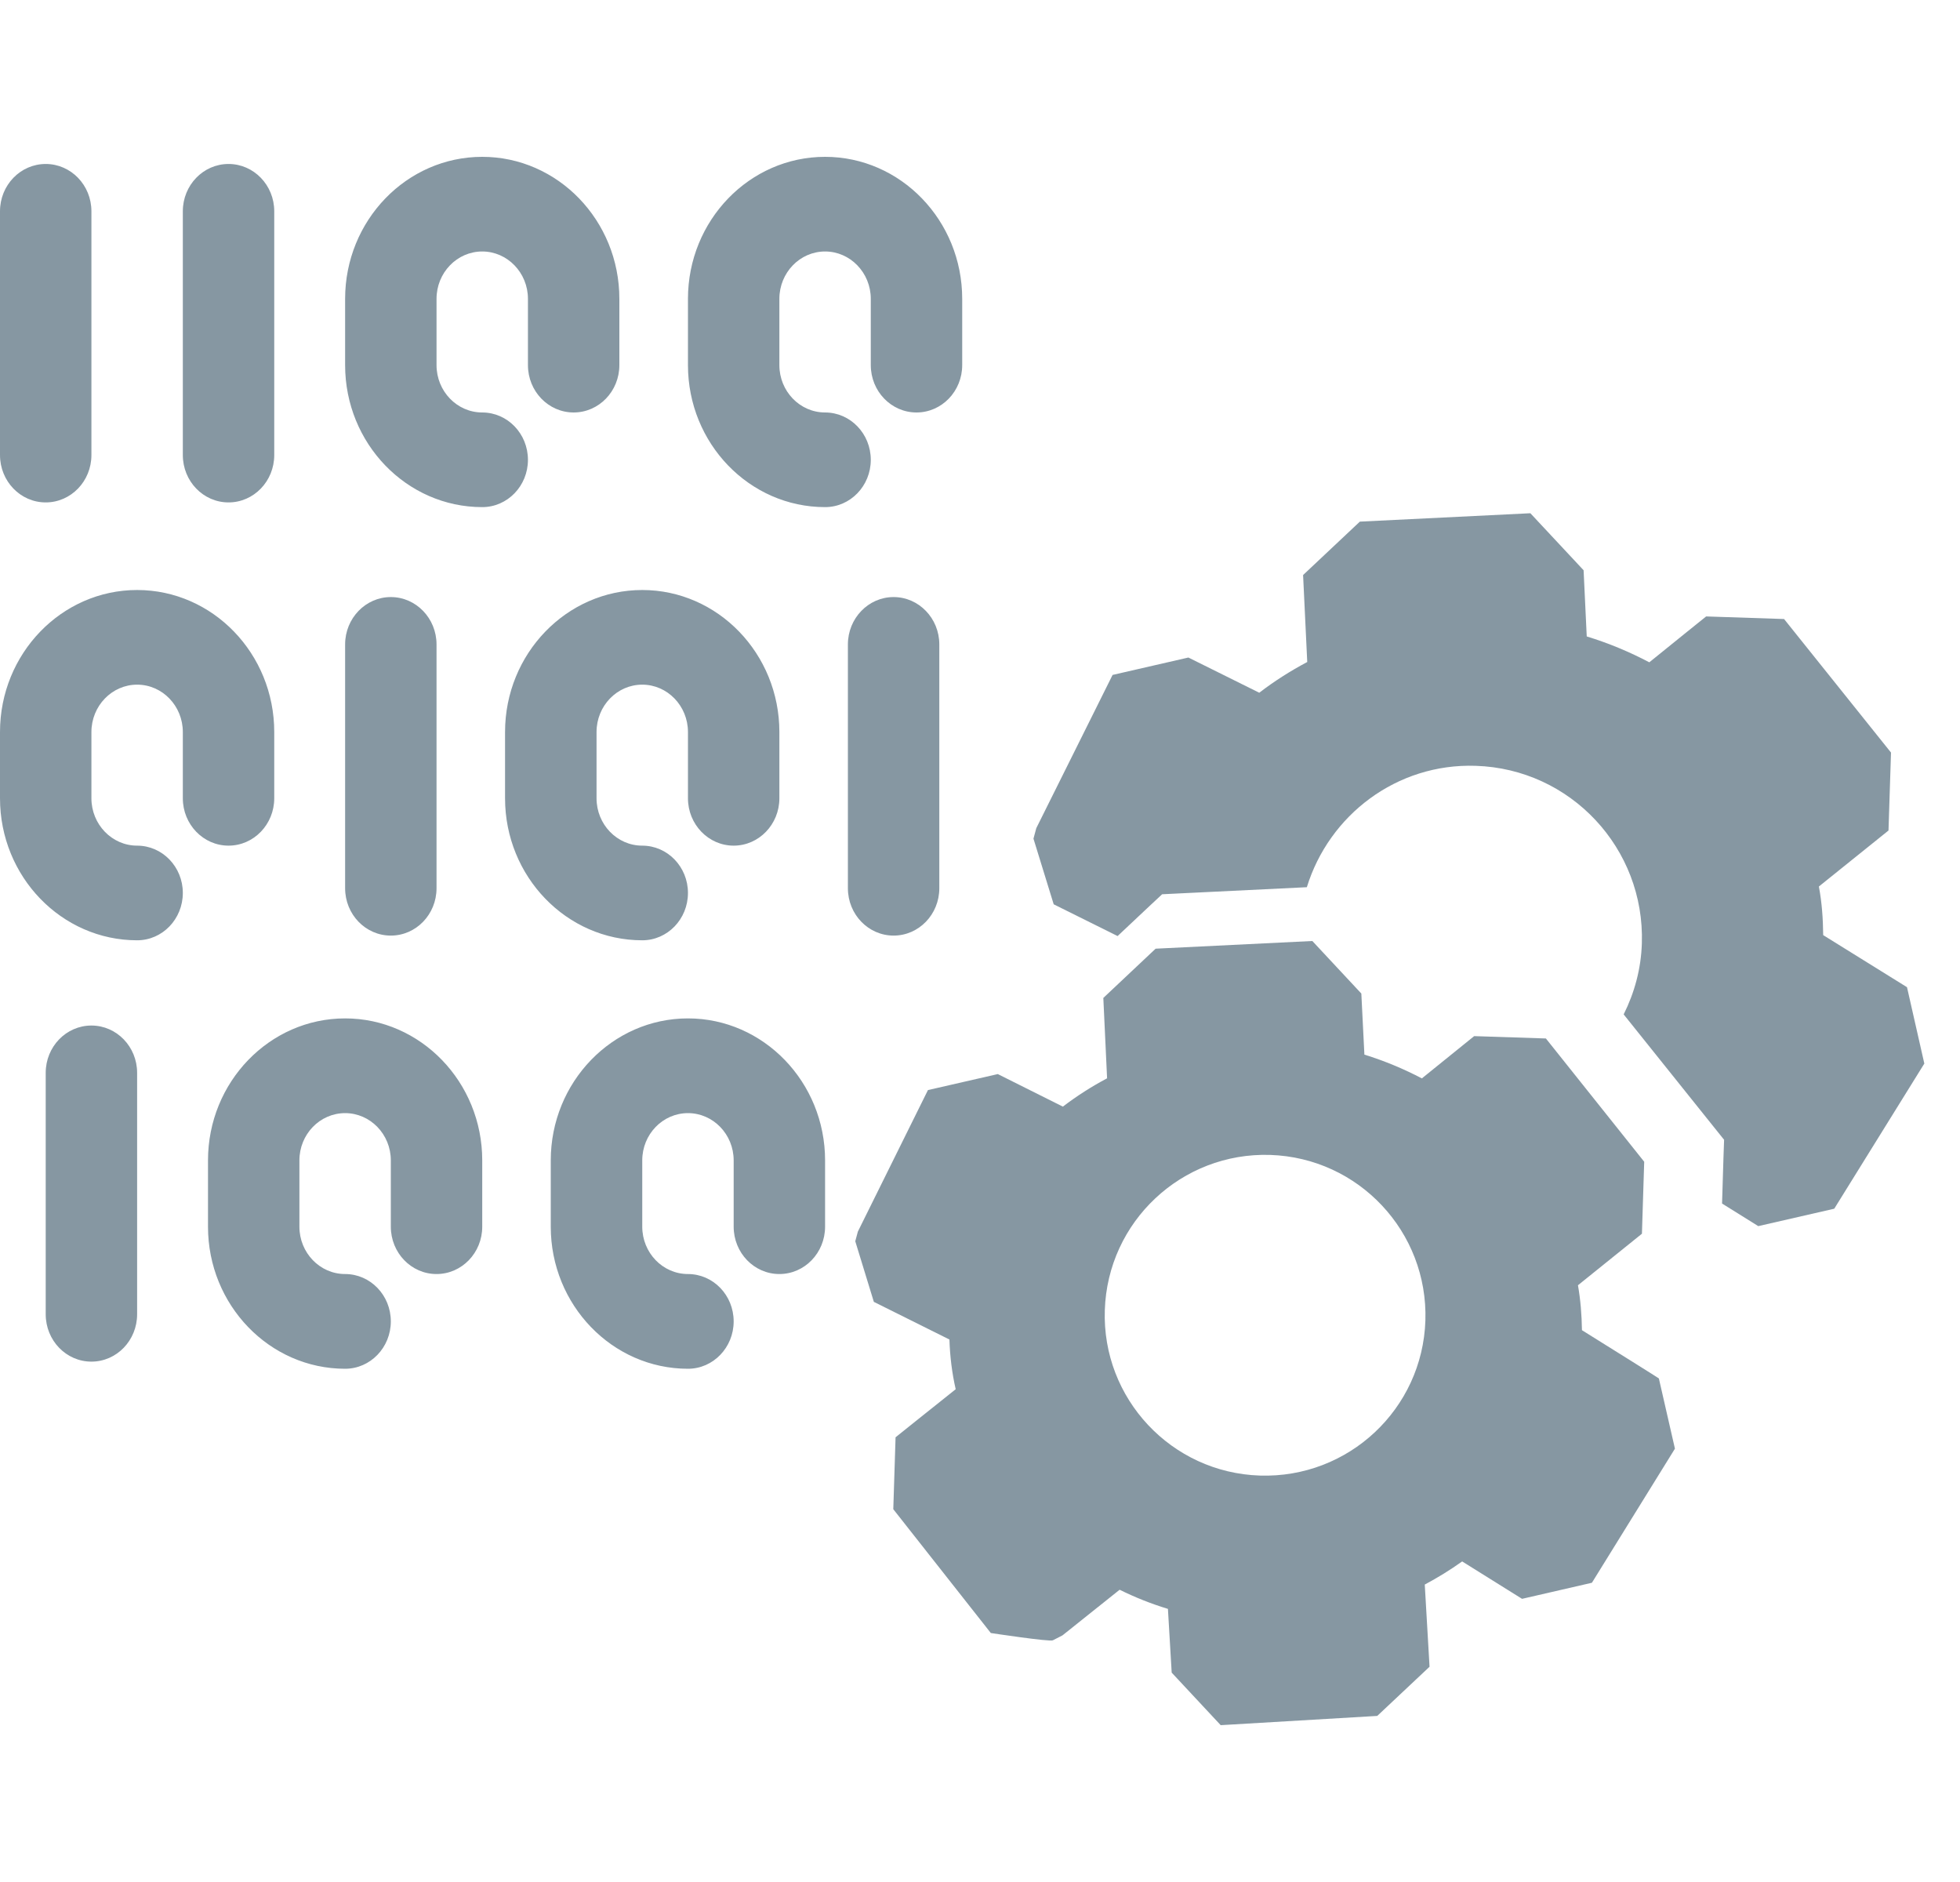 <?xml version="1.0" encoding="UTF-8"?>
<svg width="25px" height="24px" viewBox="0 0 25 24" version="1.1" xmlns="http://www.w3.org/2000/svg" xmlns:xlink="http://www.w3.org/1999/xlink">
    <!-- Generator: Sketch 55.2 (78181) - https://sketchapp.com -->
    <title>Group 57 Copy 8</title>
    <desc>Created with Sketch.</desc>
    <defs>
        <filter x="-4.3%" y="-6.8%" width="108.6%" height="113.5%" filterUnits="objectBoundingBox" id="filter-1">
            <feOffset dx="0" dy="2" in="SourceAlpha" result="shadowOffsetOuter1"></feOffset>
            <feGaussianBlur stdDeviation="4.5" in="shadowOffsetOuter1" result="shadowBlurOuter1"></feGaussianBlur>
            <feColorMatrix values="0 0 0 0 0   0 0 0 0 0   0 0 0 0 0  0 0 0 0.211 0" type="matrix" in="shadowBlurOuter1" result="shadowMatrixOuter1"></feColorMatrix>
            <feMerge>
                <feMergeNode in="shadowMatrixOuter1"></feMergeNode>
                <feMergeNode in="SourceGraphic"></feMergeNode>
            </feMerge>
        </filter>
    </defs>
    <g id="Landing-page" stroke="none" stroke-width="1" fill="none" fill-rule="evenodd">
        <g id="landing-page(Desktop)-3" transform="translate(-819, -289)">
            <g id="Group-11" filter="url(#filter-1)" transform="translate(557, 68)">
                <g id="Group-58" transform="translate(38, 87)"></g>
            </g>
            <g id="Group-11" opacity="0.5" transform="translate(819, 291)">
                <g id="Group-10" fill="#0D3046" fill-rule="nonzero">
                    <path d="M20.178,14.963 C20.175,14.769 20.16,14.576 20.127,14.39 C20.398,14.171 20.943,13.733 20.943,13.733 L20.972,12.815 L19.718,11.243 L18.803,11.213 C18.803,11.213 18.358,11.573 18.136,11.752 C17.905,11.631 17.659,11.528 17.403,11.449 C17.39,11.189 17.364,10.67 17.364,10.67 L16.739,10 L14.74,10.098 L14.073,10.726 C14.073,10.726 14.106,11.41 14.121,11.751 C13.923,11.856 13.734,11.977 13.557,12.112 C13.281,11.973 12.727,11.697 12.727,11.697 L11.836,11.901 L10.942,13.706 L10.909,13.829 L11.146,14.602 C11.146,14.602 11.788,14.921 12.11,15.082 C12.117,15.299 12.143,15.511 12.19,15.716 C11.934,15.919 11.423,16.329 11.423,16.329 L11.394,17.246 L12.638,18.825 C12.638,18.825 13.388,18.939 13.429,18.918 C13.47,18.897 13.552,18.855 13.552,18.855 C13.552,18.855 14.038,18.467 14.281,18.273 C14.477,18.37 14.682,18.452 14.897,18.517 C14.913,18.788 14.945,19.33 14.945,19.33 L15.57,20 L17.567,19.882 L18.234,19.255 C18.234,19.255 18.194,18.557 18.173,18.207 C18.338,18.119 18.499,18.02 18.65,17.912 C18.904,18.071 19.414,18.389 19.414,18.389 L20.305,18.184 L21.364,16.474 L21.159,15.578 C21.161,15.577 20.506,15.167 20.178,14.963 Z M16.07,16.817 C14.942,16.781 14.055,15.836 14.092,14.708 C14.128,13.577 15.073,12.693 16.201,12.728 C17.331,12.765 18.216,13.709 18.181,14.84 C18.144,15.969 17.2,16.853 16.07,16.817 Z" id="Shape"></path>
                    <path d="M24.324,10.589 C24.324,10.589 23.612,10.146 23.255,9.925 C23.253,9.714 23.238,9.506 23.2,9.305 C23.496,9.066 24.088,8.591 24.088,8.591 L24.12,7.597 L22.756,5.894 L21.762,5.861 C21.762,5.861 21.278,6.25 21.037,6.446 C20.785,6.313 20.519,6.202 20.239,6.116 C20.226,5.835 20.199,5.272 20.199,5.272 L19.52,4.545 L17.345,4.652 L16.621,5.333 C16.621,5.333 16.657,6.073 16.674,6.442 C16.458,6.557 16.253,6.687 16.062,6.834 C15.762,6.684 15.158,6.385 15.158,6.385 L14.191,6.607 L13.218,8.561 L13.182,8.695 L13.44,9.532 C13.44,9.532 13.896,9.758 14.255,9.937 L14.658,9.558 L14.823,9.404 L15.047,9.393 L16.669,9.314 C16.953,8.393 17.815,7.733 18.822,7.766 C20.033,7.804 20.981,8.818 20.942,10.03 C20.932,10.357 20.847,10.662 20.71,10.936 L21.849,12.358 L21.991,12.535 L21.983,12.762 L21.965,13.348 C22.201,13.495 22.427,13.636 22.427,13.636 L23.396,13.414 L24.545,11.563 L24.324,10.589 Z" id="Path"></path>
                    <path d="M8.775,15.455 C7.81,15.455 7.025,14.642 7.025,13.643 L7.025,12.798 C7.025,11.8 7.81,10.987 8.775,10.987 C9.739,10.987 10.524,11.8 10.524,12.798 L10.524,13.643 C10.524,13.977 10.263,14.247 9.941,14.247 C9.619,14.247 9.358,13.977 9.358,13.643 L9.358,12.798 C9.358,12.465 9.096,12.195 8.775,12.195 C8.453,12.195 8.192,12.465 8.192,12.798 L8.192,13.643 C8.192,13.976 8.453,14.247 8.775,14.247 C9.097,14.247 9.358,14.517 9.358,14.851 C9.358,15.184 9.097,15.455 8.775,15.455 Z M4.402,15.455 C3.437,15.455 2.653,14.642 2.653,13.643 L2.653,12.798 C2.653,11.8 3.437,10.987 4.402,10.987 C5.366,10.987 6.151,11.8 6.151,12.798 L6.151,13.643 C6.151,13.977 5.89,14.247 5.568,14.247 C5.246,14.247 4.985,13.977 4.985,13.643 L4.985,12.798 C4.985,12.465 4.723,12.195 4.402,12.195 C4.08,12.195 3.819,12.465 3.819,12.798 L3.819,13.643 C3.819,13.976 4.08,14.247 4.402,14.247 C4.724,14.247 4.985,14.517 4.985,14.851 C4.985,15.184 4.724,15.455 4.402,15.455 Z M1.166,15.364 C0.844,15.364 0.583,15.094 0.583,14.76 L0.583,11.681 C0.583,11.348 0.844,11.078 1.166,11.078 C1.488,11.078 1.749,11.348 1.749,11.681 L1.749,14.76 C1.749,15.094 1.488,15.364 1.166,15.364 Z M8.192,9.991 C7.227,9.991 6.442,9.179 6.442,8.18 L6.442,7.335 C6.442,6.336 7.227,5.524 8.192,5.524 C9.156,5.524 9.941,6.336 9.941,7.335 L9.941,8.18 C9.941,8.513 9.68,8.784 9.358,8.784 C9.036,8.784 8.775,8.513 8.775,8.18 L8.775,7.335 C8.775,7.002 8.513,6.731 8.192,6.731 C7.87,6.731 7.609,7.002 7.609,7.335 L7.609,8.18 C7.609,8.513 7.87,8.784 8.192,8.784 C8.514,8.784 8.775,9.054 8.775,9.387 C8.775,9.721 8.514,9.991 8.192,9.991 Z M1.749,9.991 C0.785,9.991 0,9.179 0,8.18 L0,7.335 C0,6.336 0.785,5.524 1.749,5.524 C2.714,5.524 3.498,6.336 3.498,7.335 L3.498,8.18 C3.498,8.513 3.237,8.784 2.915,8.784 C2.593,8.784 2.332,8.513 2.332,8.18 L2.332,7.335 C2.332,7.002 2.071,6.731 1.749,6.731 C1.428,6.731 1.166,7.002 1.166,7.335 L1.166,8.18 C1.166,8.513 1.428,8.784 1.749,8.784 C2.071,8.784 2.332,9.054 2.332,9.387 C2.332,9.721 2.071,9.991 1.749,9.991 Z M11.398,9.931 C11.076,9.931 10.815,9.661 10.815,9.327 L10.815,6.218 C10.815,5.885 11.076,5.614 11.398,5.614 C11.72,5.614 11.981,5.885 11.981,6.218 L11.981,9.327 C11.981,9.661 11.72,9.931 11.398,9.931 Z M4.985,9.931 C4.663,9.931 4.402,9.661 4.402,9.327 L4.402,6.218 C4.402,5.885 4.663,5.614 4.985,5.614 C5.307,5.614 5.568,5.885 5.568,6.218 L5.568,9.327 C5.568,9.661 5.307,9.931 4.985,9.931 Z M10.524,4.467 C9.559,4.467 8.775,3.655 8.775,2.656 L8.775,1.811 C8.775,0.812 9.559,0 10.524,0 C11.488,0 12.273,0.812 12.273,1.811 L12.273,2.656 C12.273,2.99 12.012,3.26 11.69,3.26 C11.368,3.26 11.107,2.99 11.107,2.656 L11.107,1.811 C11.107,1.478 10.845,1.207 10.524,1.207 C10.202,1.207 9.941,1.478 9.941,1.811 L9.941,2.656 C9.941,2.989 10.202,3.26 10.524,3.26 C10.846,3.26 11.107,3.53 11.107,3.864 C11.107,4.197 10.846,4.467 10.524,4.467 Z M6.151,4.467 C5.186,4.467 4.402,3.655 4.402,2.656 L4.402,1.811 C4.402,0.812 5.186,0 6.151,0 C7.115,0 7.9,0.812 7.9,1.811 L7.9,2.656 C7.9,2.99 7.639,3.26 7.317,3.26 C6.995,3.26 6.734,2.99 6.734,2.656 L6.734,1.811 C6.734,1.478 6.472,1.207 6.151,1.207 C5.829,1.207 5.568,1.478 5.568,1.811 L5.568,2.656 C5.568,2.989 5.829,3.26 6.151,3.26 C6.473,3.26 6.734,3.53 6.734,3.864 C6.734,4.197 6.473,4.467 6.151,4.467 Z M2.915,4.407 C2.593,4.407 2.332,4.137 2.332,3.803 L2.332,0.694 C2.332,0.361 2.593,0.091 2.915,0.091 C3.237,0.091 3.498,0.361 3.498,0.694 L3.498,3.803 C3.498,4.137 3.237,4.407 2.915,4.407 Z M0.583,4.407 C0.261,4.407 0,4.137 0,3.803 L0,0.694 C0,0.361 0.261,0.091 0.583,0.091 C0.905,0.091 1.166,0.361 1.166,0.694 L1.166,3.803 C1.166,4.137 0.905,4.407 0.583,4.407 Z" id="Shape"></path>
                </g>
                <g id="digital" transform="translate(0, 4.545)"></g>
            </g>
        </g>
    </g>
</svg>